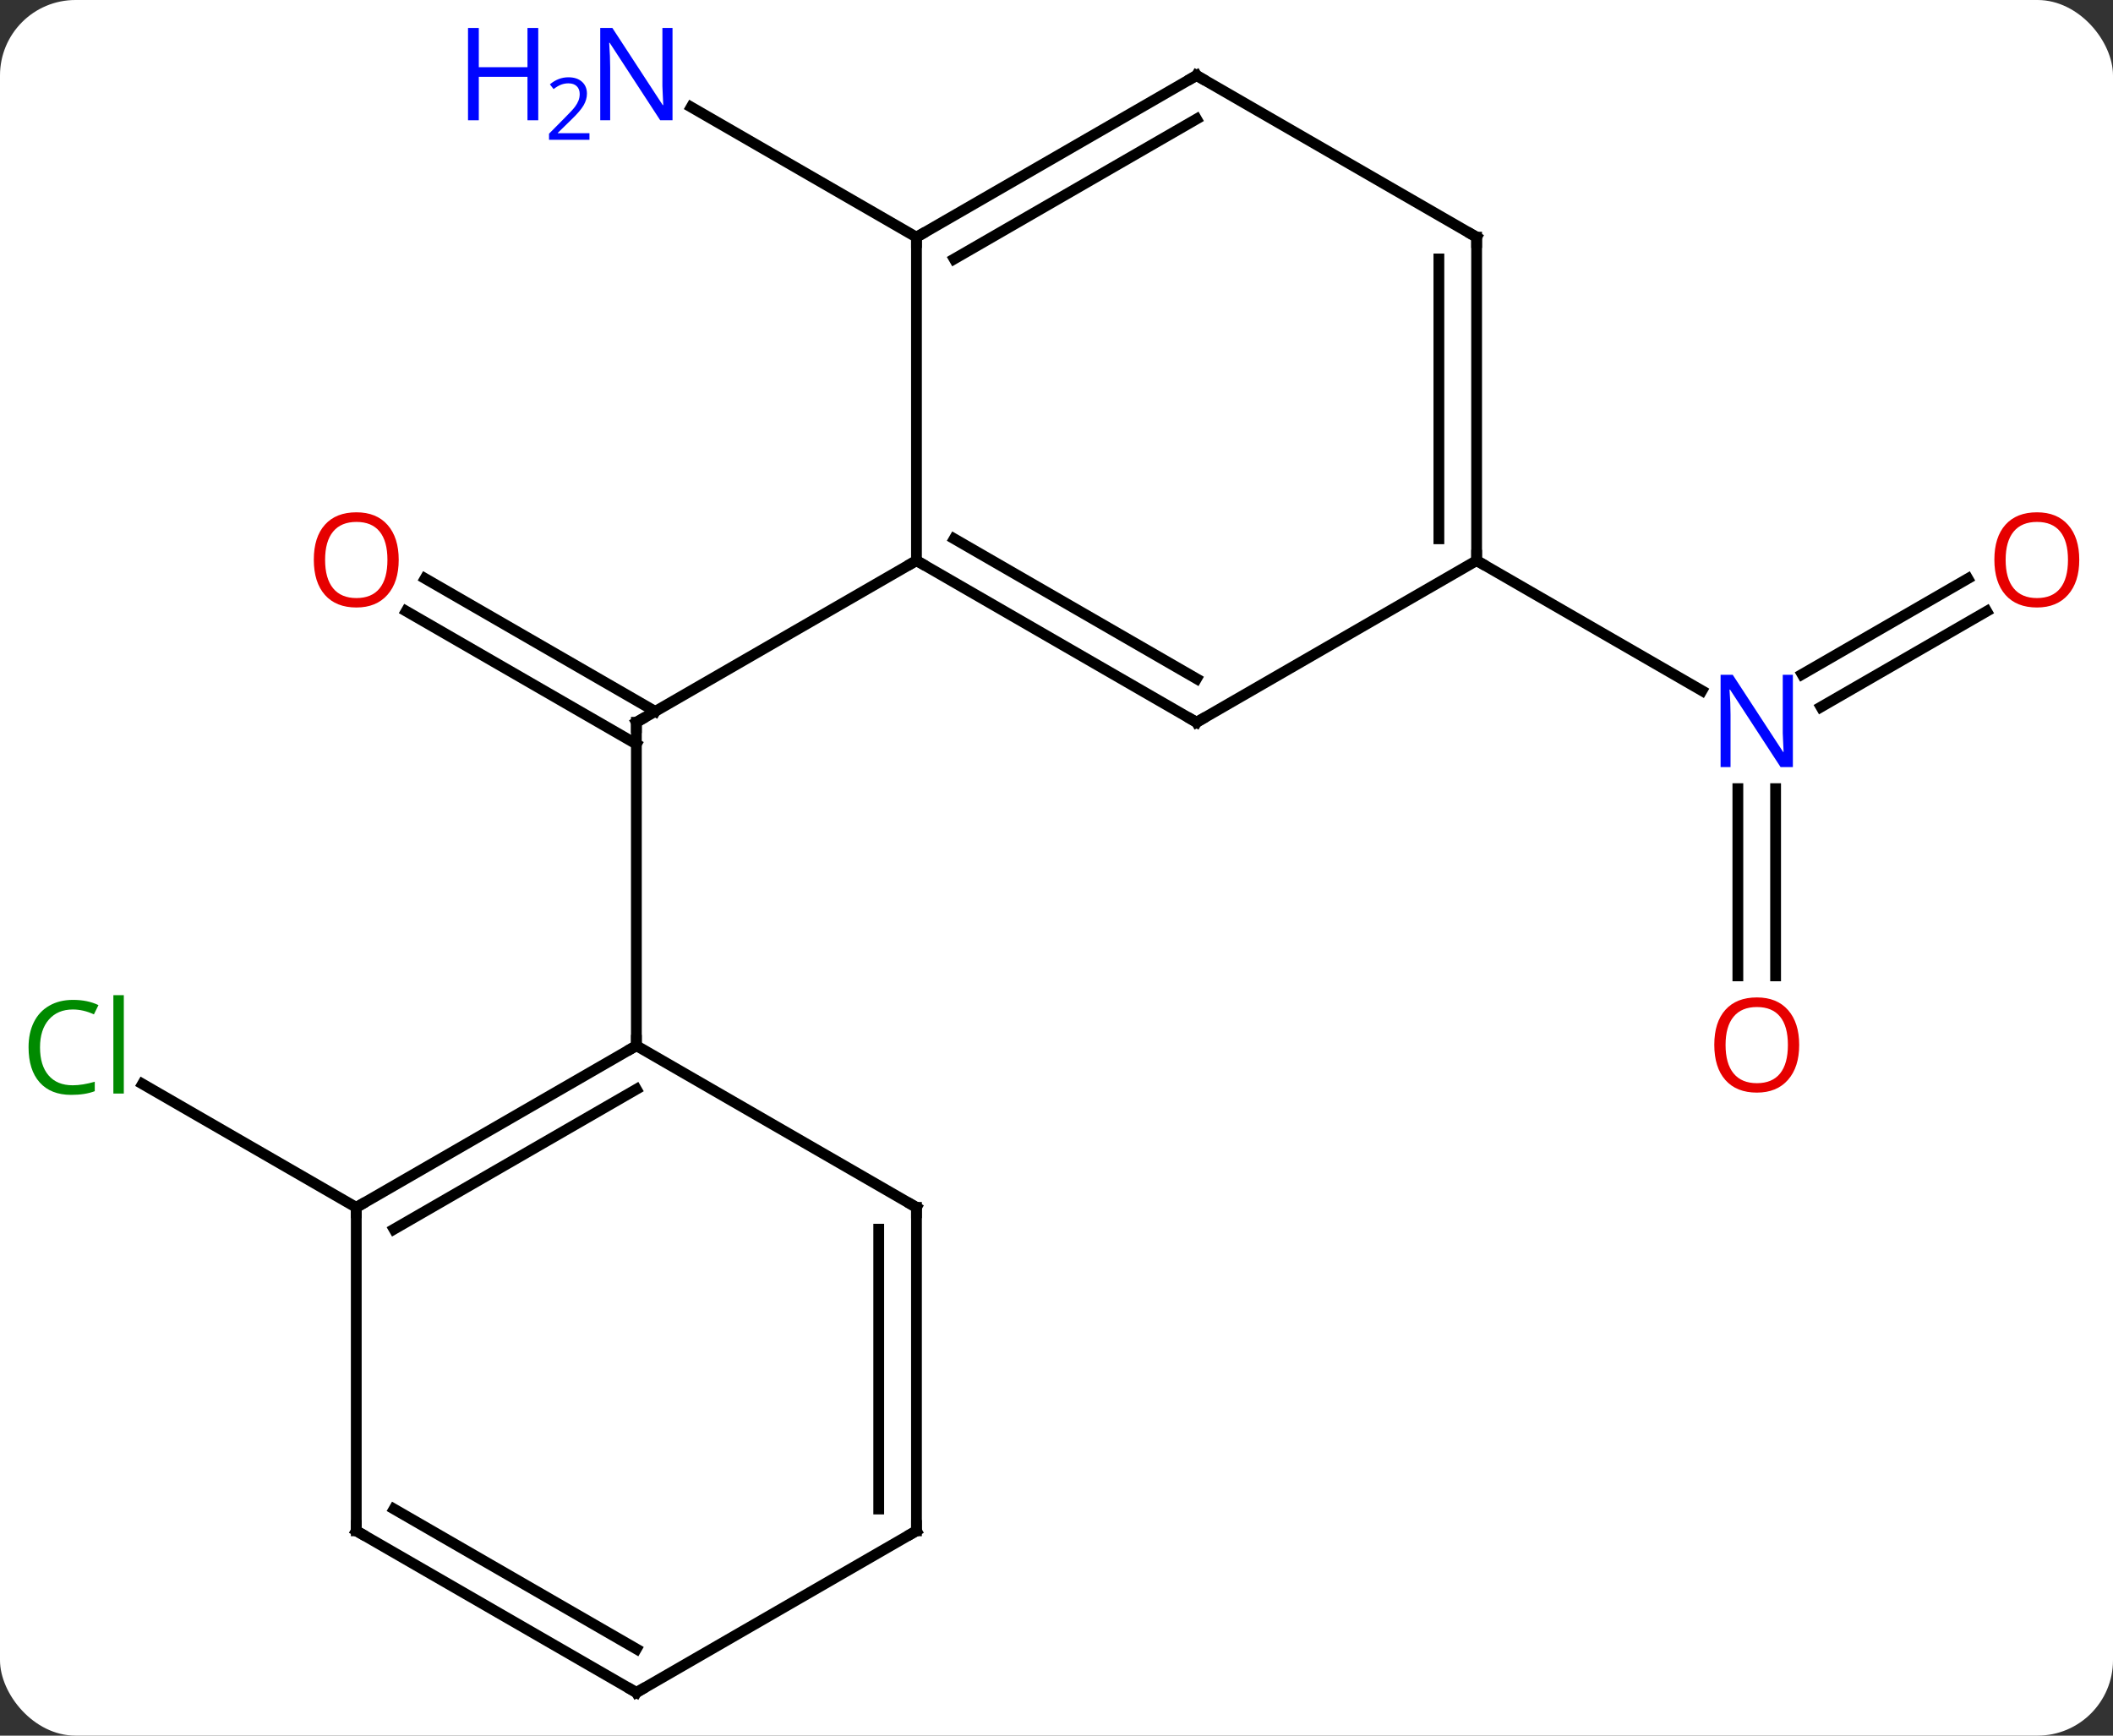 <svg width="196" viewBox="0 0 196 161" style="fill-opacity:1; color-rendering:auto; color-interpolation:auto; text-rendering:auto; stroke:black; stroke-linecap:square; stroke-miterlimit:10; shape-rendering:auto; stroke-opacity:1; fill:black; stroke-dasharray:none; font-weight:normal; stroke-width:1; font-family:'Open Sans'; font-style:normal; stroke-linejoin:miter; font-size:12; stroke-dashoffset:0; image-rendering:auto;" height="161" class="cas-substance-image" xmlns:xlink="http://www.w3.org/1999/xlink" xmlns="http://www.w3.org/2000/svg"><rect x="0" y="0" width="196" height="161" fill="#333333" stroke="none"/><svg class="cas-substance-single-component"><rect y="0" x="0" width="196" stroke="none" ry="7" rx="7" height="161" fill="white" class="cas-substance-group"/><svg y="0" x="0" width="196" viewBox="0 0 196 161" style="fill:black;" height="161" class="cas-substance-single-component-image"><svg><g><g transform="translate(98,82)" style="text-rendering:geometricPrecision; color-rendering:optimizeQuality; color-interpolation:linearRGB; stroke-linecap:butt; image-rendering:optimizeQuality;"><line y2="-28.337" y1="-16.01" x2="-58.572" x1="-37.22" style="fill:none;"/><line y2="-25.306" y1="-12.979" x2="-60.322" x1="-38.97" style="fill:none;"/><line y2="-30" y1="-15" x2="-12.99" x1="-38.97" style="fill:none;"/><line y2="15" y1="-15" x2="-38.97" x1="-38.97" style="fill:none;"/><line y2="-60" y1="-72.065" x2="-12.99" x1="-33.886" style="fill:none;"/><line y2="-25.296" y1="-16.42" x2="86.285" x1="70.912" style="fill:none;"/><line y2="-28.327" y1="-19.451" x2="84.535" x1="69.162" style="fill:none;"/><line y2="8.523" y1="-8.844" x2="63.203" x1="63.203" style="fill:none;"/><line y2="8.523" y1="-8.844" x2="66.703" x1="66.703" style="fill:none;"/><line y2="-30" y1="-17.935" x2="38.97" x1="59.869" style="fill:none;"/><line y2="30" y1="18.551" x2="-64.953" x1="-84.783" style="fill:none;"/><line y2="-15" y1="-30" x2="12.99" x1="-12.99" style="fill:none;"/><line y2="-19.041" y1="-32.021" x2="12.99" x1="-9.49" style="fill:none;"/><line y2="-60" y1="-30" x2="-12.99" x1="-12.99" style="fill:none;"/><line y2="-30" y1="-15" x2="38.97" x1="12.99" style="fill:none;"/><line y2="-75" y1="-60" x2="12.99" x1="-12.99" style="fill:none;"/><line y2="-70.959" y1="-57.979" x2="12.99" x1="-9.49" style="fill:none;"/><line y2="-60" y1="-30" x2="38.97" x1="38.97" style="fill:none;"/><line y2="-57.979" y1="-32.021" x2="35.47" x1="35.47" style="fill:none;"/><line y2="-60" y1="-75" x2="38.97" x1="12.99" style="fill:none;"/><line y2="30" y1="15" x2="-64.953" x1="-38.97" style="fill:none;"/><line y2="32.021" y1="19.041" x2="-61.453" x1="-38.97" style="fill:none;"/><line y2="30" y1="15" x2="-12.99" x1="-38.97" style="fill:none;"/><line y2="60" y1="30" x2="-64.953" x1="-64.953" style="fill:none;"/><line y2="60" y1="30" x2="-12.99" x1="-12.99" style="fill:none;"/><line y2="57.979" y1="32.021" x2="-16.49" x1="-16.49" style="fill:none;"/><line y2="75" y1="60" x2="-38.97" x1="-64.953" style="fill:none;"/><line y2="70.959" y1="57.979" x2="-38.97" x1="-61.453" style="fill:none;"/><line y2="75" y1="60" x2="-38.97" x1="-12.99" style="fill:none;"/><path style="fill:none; stroke-miterlimit:5;" d="M-38.537 -15.25 L-38.97 -15 L-38.97 -14.5"/></g><g transform="translate(98,82)" style="stroke-linecap:butt; fill:rgb(230,0,0); text-rendering:geometricPrecision; color-rendering:optimizeQuality; image-rendering:optimizeQuality; font-family:'Open Sans'; stroke:rgb(230,0,0); color-interpolation:linearRGB; stroke-miterlimit:5;"><path style="stroke:none;" d="M-61.016 -30.07 Q-61.016 -28.008 -62.055 -26.828 Q-63.094 -25.648 -64.937 -25.648 Q-66.828 -25.648 -67.859 -26.812 Q-68.891 -27.977 -68.891 -30.086 Q-68.891 -32.18 -67.859 -33.328 Q-66.828 -34.477 -64.937 -34.477 Q-63.078 -34.477 -62.047 -33.305 Q-61.016 -32.133 -61.016 -30.07 ZM-67.844 -30.07 Q-67.844 -28.336 -67.101 -27.43 Q-66.359 -26.523 -64.937 -26.523 Q-63.516 -26.523 -62.789 -27.422 Q-62.062 -28.32 -62.062 -30.07 Q-62.062 -31.805 -62.789 -32.695 Q-63.516 -33.586 -64.937 -33.586 Q-66.359 -33.586 -67.101 -32.688 Q-67.844 -31.789 -67.844 -30.07 Z"/><path style="fill:rgb(0,5,255); stroke:none;" d="M-35.618 -70.844 L-36.759 -70.844 L-41.447 -78.031 L-41.493 -78.031 Q-41.4 -76.766 -41.4 -75.719 L-41.4 -70.844 L-42.322 -70.844 L-42.322 -79.406 L-41.197 -79.406 L-36.525 -72.25 L-36.478 -72.25 Q-36.478 -72.406 -36.525 -73.266 Q-36.572 -74.125 -36.556 -74.5 L-36.556 -79.406 L-35.618 -79.406 L-35.618 -70.844 Z"/><path style="fill:rgb(0,5,255); stroke:none;" d="M-48.072 -70.844 L-49.072 -70.844 L-49.072 -74.875 L-53.587 -74.875 L-53.587 -70.844 L-54.587 -70.844 L-54.587 -79.406 L-53.587 -79.406 L-53.587 -75.766 L-49.072 -75.766 L-49.072 -79.406 L-48.072 -79.406 L-48.072 -70.844 Z"/><path style="fill:rgb(0,5,255); stroke:none;" d="M-43.322 -69.034 L-47.072 -69.034 L-47.072 -69.597 L-45.572 -71.112 Q-44.884 -71.8 -44.665 -72.097 Q-44.447 -72.394 -44.337 -72.675 Q-44.228 -72.956 -44.228 -73.284 Q-44.228 -73.737 -44.501 -74.003 Q-44.775 -74.269 -45.275 -74.269 Q-45.618 -74.269 -45.939 -74.152 Q-46.259 -74.034 -46.65 -73.737 L-46.993 -74.175 Q-46.212 -74.831 -45.275 -74.831 Q-44.478 -74.831 -44.017 -74.417 Q-43.556 -74.003 -43.556 -73.316 Q-43.556 -72.769 -43.861 -72.237 Q-44.165 -71.706 -45.009 -70.894 L-46.259 -69.675 L-46.259 -69.644 L-43.322 -69.644 L-43.322 -69.034 Z"/><path style="fill:rgb(0,5,255); stroke:none;" d="M68.305 -10.844 L67.164 -10.844 L62.476 -18.031 L62.43 -18.031 Q62.523 -16.766 62.523 -15.719 L62.523 -10.844 L61.601 -10.844 L61.601 -19.406 L62.726 -19.406 L67.398 -12.25 L67.445 -12.25 Q67.445 -12.406 67.398 -13.266 Q67.351 -14.125 67.367 -14.5 L67.367 -19.406 L68.305 -19.406 L68.305 -10.844 Z"/><path style="stroke:none;" d="M94.871 -30.07 Q94.871 -28.008 93.831 -26.828 Q92.792 -25.648 90.949 -25.648 Q89.058 -25.648 88.027 -26.812 Q86.996 -27.977 86.996 -30.086 Q86.996 -32.18 88.027 -33.328 Q89.058 -34.477 90.949 -34.477 Q92.808 -34.477 93.839 -33.305 Q94.871 -32.133 94.871 -30.07 ZM88.042 -30.07 Q88.042 -28.336 88.785 -27.43 Q89.527 -26.523 90.949 -26.523 Q92.371 -26.523 93.097 -27.422 Q93.824 -28.32 93.824 -30.07 Q93.824 -31.805 93.097 -32.695 Q92.371 -33.586 90.949 -33.586 Q89.527 -33.586 88.785 -32.688 Q88.042 -31.789 88.042 -30.07 Z"/><path style="stroke:none;" d="M68.891 14.93 Q68.891 16.992 67.851 18.172 Q66.812 19.352 64.969 19.352 Q63.078 19.352 62.047 18.188 Q61.016 17.023 61.016 14.914 Q61.016 12.82 62.047 11.672 Q63.078 10.523 64.969 10.523 Q66.828 10.523 67.859 11.695 Q68.891 12.867 68.891 14.93 ZM62.062 14.93 Q62.062 16.664 62.805 17.57 Q63.547 18.477 64.969 18.477 Q66.391 18.477 67.117 17.578 Q67.844 16.68 67.844 14.93 Q67.844 13.195 67.117 12.305 Q66.391 11.414 64.969 11.414 Q63.547 11.414 62.805 12.312 Q62.062 13.211 62.062 14.93 Z"/><path style="fill:rgb(0,138,0); stroke:none;" d="M-91.242 11.641 Q-92.648 11.641 -93.468 12.578 Q-94.288 13.516 -94.288 15.156 Q-94.288 16.828 -93.499 17.75 Q-92.71 18.672 -91.257 18.672 Q-90.351 18.672 -89.21 18.344 L-89.21 19.219 Q-90.101 19.562 -91.398 19.562 Q-93.288 19.562 -94.32 18.406 Q-95.351 17.25 -95.351 15.141 Q-95.351 13.812 -94.859 12.82 Q-94.367 11.828 -93.429 11.289 Q-92.492 10.75 -91.226 10.75 Q-89.882 10.75 -88.867 11.234 L-89.288 12.094 Q-90.273 11.641 -91.242 11.641 ZM-86.515 19.438 L-87.484 19.438 L-87.484 10.312 L-86.515 10.312 L-86.515 19.438 Z"/><path style="fill:none; stroke:black;" d="M-12.557 -29.75 L-12.99 -30 L-13.423 -29.75"/><path style="fill:none; stroke:black;" d="M12.557 -15.25 L12.99 -15 L13.423 -15.25"/><path style="fill:none; stroke:black;" d="M-12.557 -60.25 L-12.99 -60 L-12.99 -59.5"/><path style="fill:none; stroke:black;" d="M38.97 -30.5 L38.97 -30 L39.403 -29.75"/><path style="fill:none; stroke:black;" d="M12.557 -74.75 L12.99 -75 L13.423 -74.75"/><path style="fill:none; stroke:black;" d="M38.97 -59.5 L38.97 -60 L38.537 -60.25"/><path style="fill:none; stroke:black;" d="M-39.403 15.25 L-38.97 15 L-38.97 14.5"/><path style="fill:none; stroke:black;" d="M-64.52 29.75 L-64.953 30 L-64.953 30.5"/><path style="fill:none; stroke:black;" d="M-13.423 29.75 L-12.99 30 L-12.99 30.5"/><path style="fill:none; stroke:black;" d="M-64.953 59.5 L-64.953 60 L-64.52 60.25"/><path style="fill:none; stroke:black;" d="M-12.99 59.5 L-12.99 60 L-13.423 60.25"/><path style="fill:none; stroke:black;" d="M-39.403 74.75 L-38.97 75 L-38.537 74.75"/></g></g></svg></svg></svg></svg>